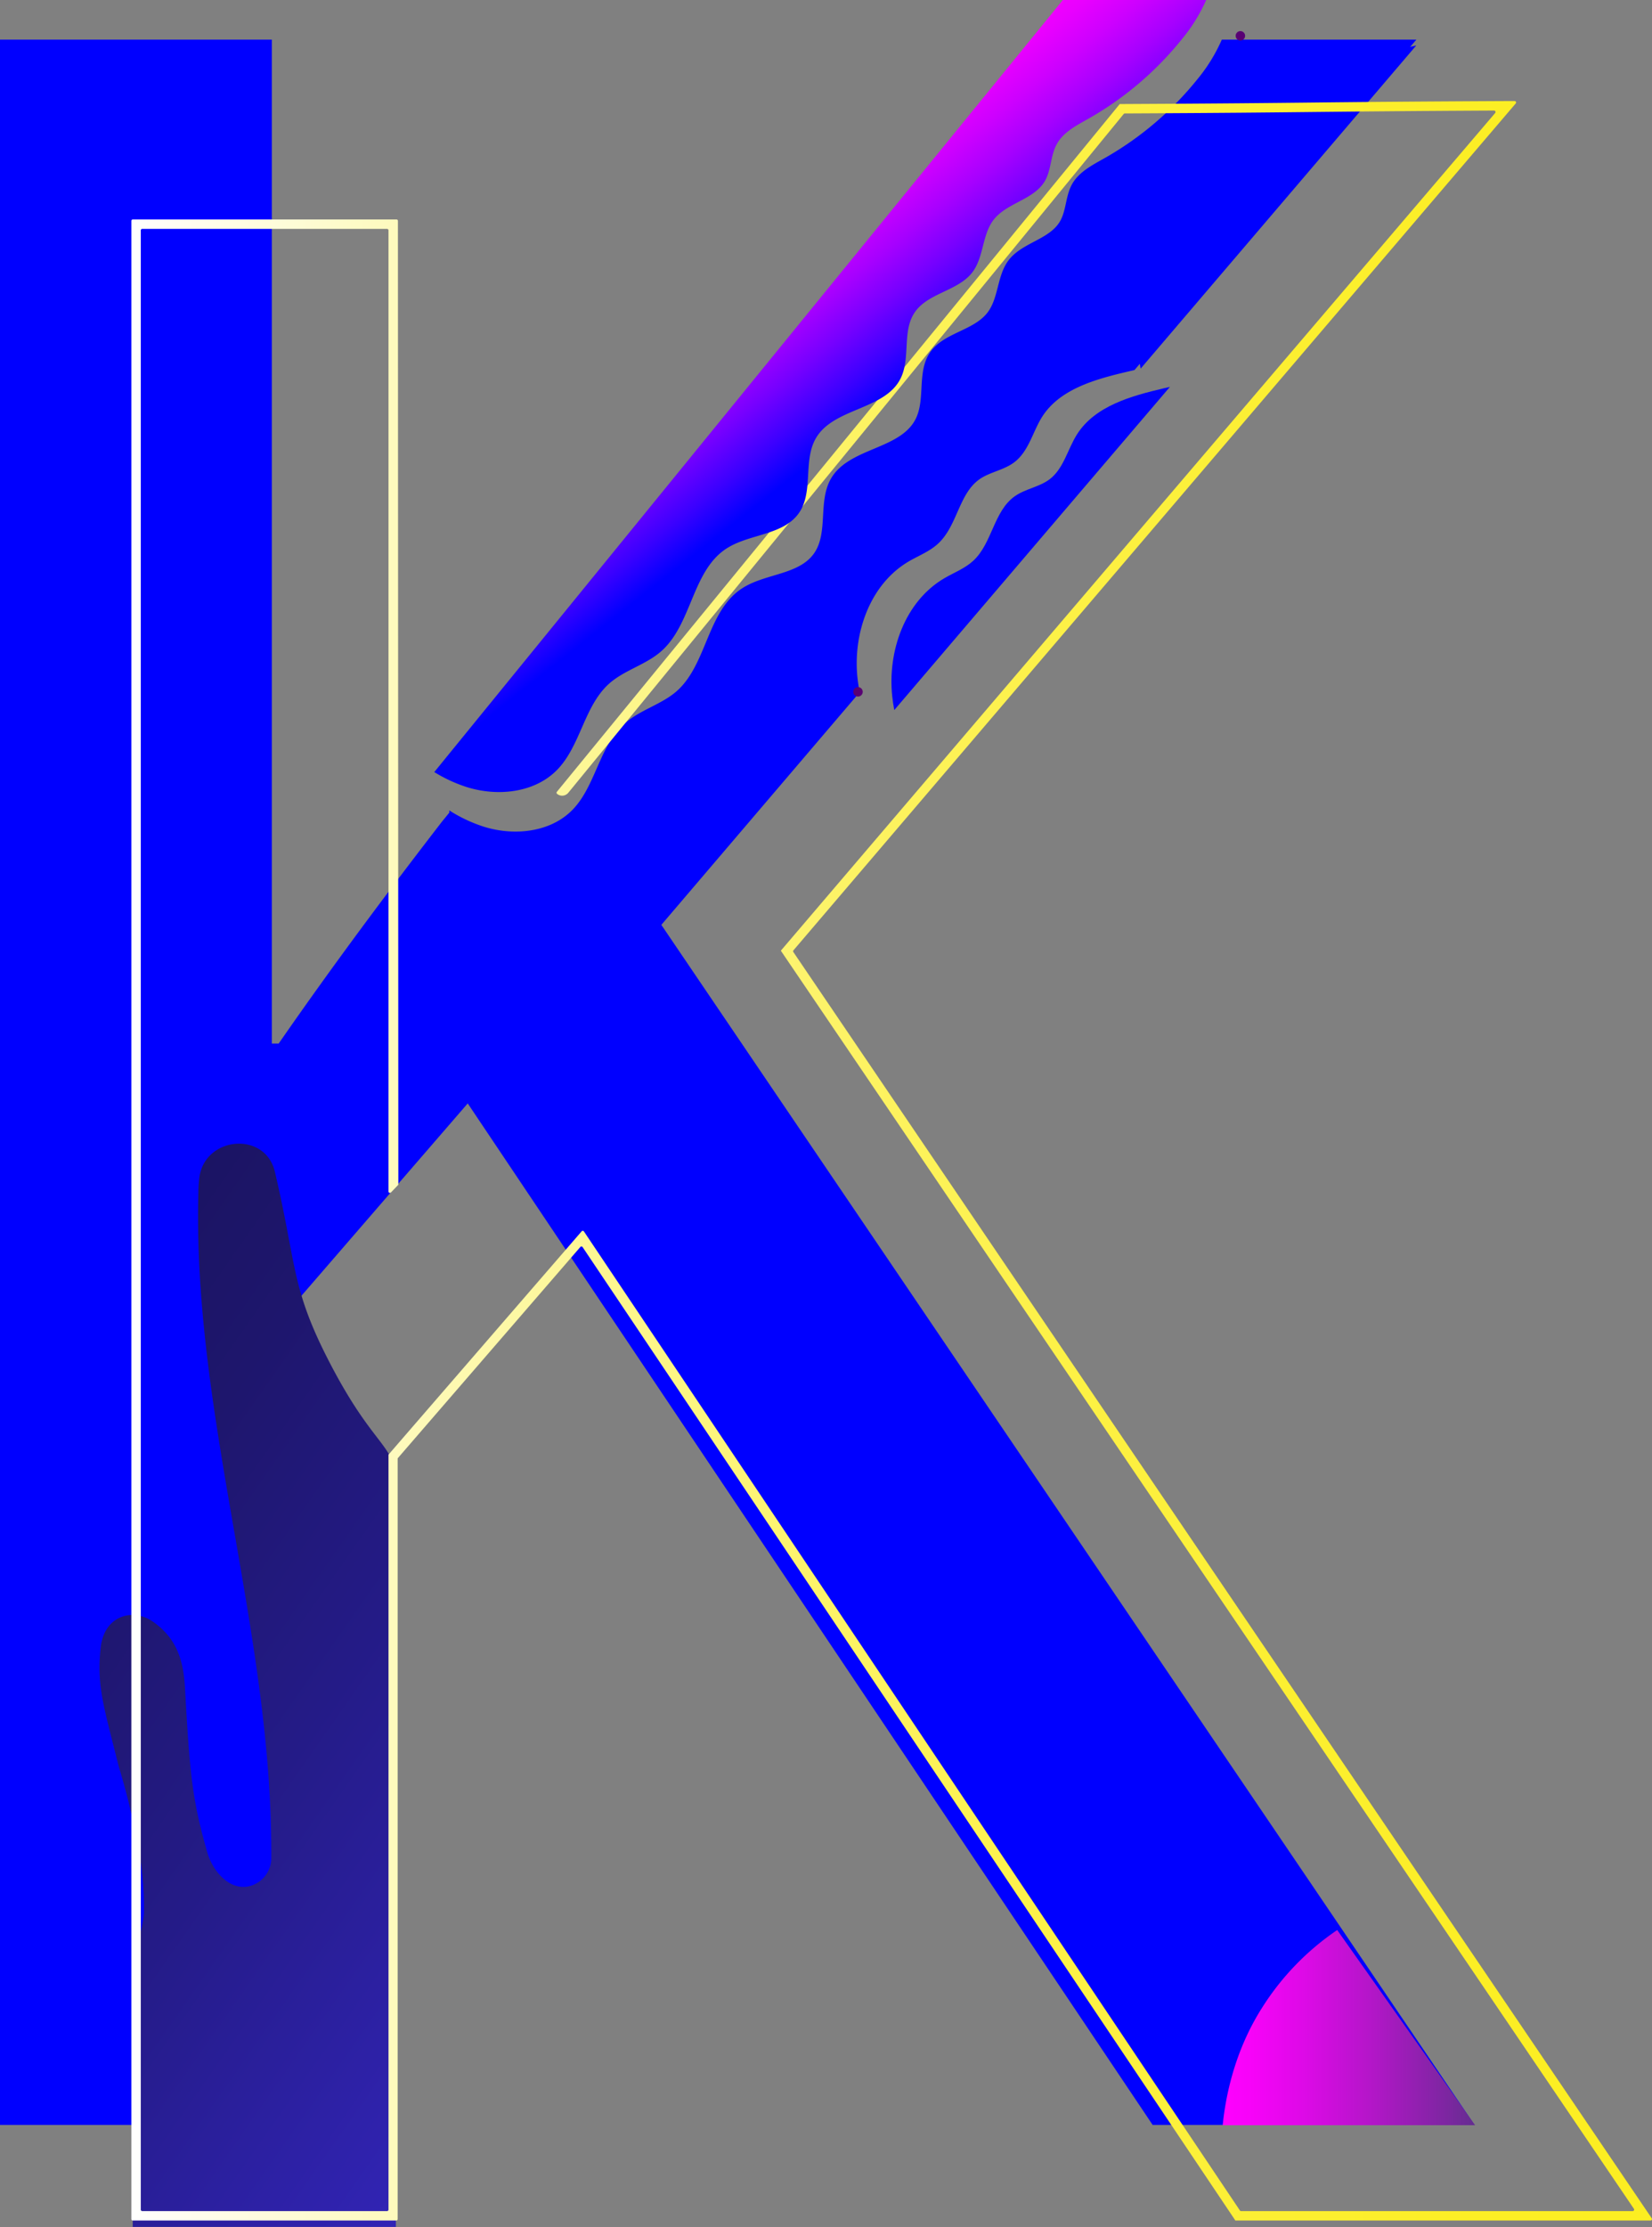 <svg xmlns="http://www.w3.org/2000/svg" xmlns:xlink="http://www.w3.org/1999/xlink" viewBox="0 0 524.96 707.43"><rect x="0" y="0" width="524.96" height="707.43" fill="#808080" stroke="none"/><defs><style>.cls-1,.cls-2{fill:blue;}.cls-1{stroke:blue;stroke-miterlimit:10;}.cls-3{fill:#580074;}.cls-4{fill:url(#New_Gradient_Swatch_copy);}.cls-5{fill:url(#linear-gradient);}.cls-6{fill:url(#New_Gradient_Swatch);}.cls-7{fill:url(#linear-gradient-2);}</style><linearGradient id="New_Gradient_Swatch_copy" x1="-14.37" y1="482.58" x2="185.33" y2="622.41" gradientUnits="userSpaceOnUse"><stop offset="0" stop-color="#1b1464"/><stop offset="0.2" stop-color="#1e166d"/><stop offset="0.53" stop-color="#241b87"/><stop offset="0.95" stop-color="#3023b0"/><stop offset="0.99" stop-color="#3124b5"/></linearGradient><linearGradient id="linear-gradient" x1="41.74" y1="368.73" x2="524.96" y2="368.73" gradientUnits="userSpaceOnUse"><stop offset="0" stop-color="#fff"/><stop offset="0.02" stop-color="#fffef6"/><stop offset="0.17" stop-color="#fefabe"/><stop offset="0.32" stop-color="#fdf68e"/><stop offset="0.46" stop-color="#fdf367"/><stop offset="0.6" stop-color="#fdf148"/><stop offset="0.74" stop-color="#fcef33"/><stop offset="0.88" stop-color="#fcee25"/><stop offset="1" stop-color="#fcee21"/></linearGradient><linearGradient id="New_Gradient_Swatch" x1="388.54" y1="644.12" x2="468.74" y2="644.12" gradientUnits="userSpaceOnUse"><stop offset="0" stop-color="#f0f"/><stop offset="0.12" stop-color="#f603f8"/><stop offset="0.33" stop-color="#dc0ae6"/><stop offset="0.59" stop-color="#b316c8"/><stop offset="0.9" stop-color="#7a279f"/><stop offset="0.99" stop-color="#662d91"/></linearGradient><linearGradient id="linear-gradient-2" x1="222.43" y1="74.23" x2="271.87" y2="136.82" gradientUnits="userSpaceOnUse"><stop offset="0" stop-color="#f0f"/><stop offset="0.09" stop-color="#f900ff"/><stop offset="0.22" stop-color="#e900ff"/><stop offset="0.36" stop-color="#cd00ff"/><stop offset="0.51" stop-color="#a700ff"/><stop offset="0.67" stop-color="#7600ff"/><stop offset="0.84" stop-color="#3b00ff"/><stop offset="0.99" stop-color="blue"/></linearGradient></defs><g id="Layer_2" data-name="Layer 2"><g id="Layer_1-2" data-name="Layer 1"><path class="cls-1" d="M467.63,674.52H366.55L148.68,349.69l-62.8,72.62V674.52H.5V13.09H85.88V332h2.94c17.67-25.52,35.33-49.07,52-70.66l2.45-3a47.46,47.46,0,0,0,10.23,4.72c9.81,3.11,21.63,1.9,28.8-5.48,7.48-7.7,8.5-20.27,16.54-27.38,4.85-4.3,11.58-5.95,16.46-10.21,9.81-8.58,9.78-25.39,20.65-32.58,7.3-4.84,18.21-4.22,23.19-11.41,4.66-6.75,1.24-16.63,5.36-23.72,5.61-9.68,21.76-8.94,26.87-18.88,3.3-6.43.48-14.95,4.47-21,4.19-6.34,13.9-6.84,18.45-12.93,3.59-4.8,3-11.8,6.66-16.56,4.2-5.45,12.79-6.38,16.29-12.3,2.09-3.54,1.83-8.08,3.78-11.7,2.07-3.84,6.25-6,10.05-8.13A103.72,103.72,0,0,0,381,25.35a53.31,53.31,0,0,0,7.58-12.26H449L383.16,90.24,360.24,117.1l-1.92.45c-10.4,2.43-21.85,5.57-27.58,14.59-3,4.74-4.23,10.85-8.68,14.27-3.28,2.51-7.72,3.05-11.1,5.43-6.74,4.73-7.17,14.95-13.23,20.51-2.65,2.45-6.12,3.74-9.22,5.57C276,185.26,270.43,201.12,272,215.5c.16,1.44.38,2.85.65,4.26h0l-63.12,74Z"/><path class="cls-2" d="M450.05,14.44,362.46,117.1c-.28-1.41-.49-2.82-.65-4.26-1.57-14.38,4-30.24,16.51-37.58,3.1-1.83,6.56-3.13,9.22-5.57,6-5.57,6.49-15.78,13.22-20.51,3.38-2.38,7.82-2.92,11.11-5.43,4.45-3.42,5.67-9.53,8.68-14.27,5.73-9,17.17-12.16,27.57-14.59Z"/><path class="cls-2" d="M371.77,122.9,284.18,225.56c-.27-1.41-.49-2.83-.64-4.26-1.58-14.39,4-30.25,16.5-37.59,3.11-1.82,6.57-3.12,9.22-5.56,6.06-5.57,6.49-15.79,13.23-20.52,3.38-2.38,7.82-2.92,11.1-5.42,4.45-3.42,5.67-9.53,8.68-14.27,5.74-9,17.18-12.16,27.58-14.6Z"/><path class="cls-3" d="M274.15,219.77h0a1.08,1.08,0,0,0-.13-.58,1.14,1.14,0,0,0-.31-.48,1.11,1.11,0,0,0-.48-.31,1.15,1.15,0,0,0-.58-.13l-.4.06a1.57,1.57,0,0,0-.66.38l-.23.31a1.42,1.42,0,0,0-.21.75h0a1.15,1.15,0,0,0,.13.58,1,1,0,0,0,.31.48,1.14,1.14,0,0,0,.48.31,1.06,1.06,0,0,0,.58.13l.4-.05a1.49,1.49,0,0,0,.66-.39l.24-.3a1.54,1.54,0,0,0,.2-.76Z"/><path class="cls-3" d="M394.16,12.88a1.5,1.5,0,0,0,0-3,1.5,1.5,0,0,0,0,3Z"/><path class="cls-4" d="M44.75,613.45a32.44,32.44,0,0,0,1-5.71,107.39,107.39,0,0,0-2.09-22.58A237.46,237.46,0,0,0,37.69,561c-4.77-19.13-7-25.45-5.7-37.57,1.12-10.43,10.35-12.61,16.49-8.37,7.87,5.44,9.83,12.64,10.31,21.18,1.5,26.81,2.19,35.22,7.12,52.31,1.6,5.5,6.6,11.82,12.86,10.73a9.22,9.22,0,0,0,7.44-9.16c0-4.73-.06-9.46-.24-14.18v0c-1.83-46.61-13.36-92.54-19.38-138.79-2.52-19.37-4.08-38.8-3.55-58.36,0-1.38.11-2.8.25-4.22,1.28-13.53,20.94-15.56,24.06-2.34,7,29.75,5.05,36.64,17.18,60.18,12.75,24.74,19.28,25.93,21.4,35.34l-.13,239.66H42.18V613.14Z"/><path class="cls-2" d="M85.88,68.28V100.9C80,96.05,74.83,90,70,83.45c-7.84-10.53-15-22.2-23.64-31.74C42.82,47.82,38,44,32.9,45.06c-6.49,1.39-8.73,9.45-9,16.08a106.22,106.22,0,0,0,3.66,31.12v0c10.64,41,41,78.29,48.25,121,1.65,9.75.4,22.41-8.93,25.65-5.21,1.8-11-.31-15.6-3.36a42.35,42.35,0,0,1-5.53-4.37c-12-11.2-17.45-28.62-22-44.83L11.64,143.29c-.77-2.72-5.14-10.5-11.14-20.44V13.09H42.61C48.69,28.36,57.28,44.41,69.1,55.15a81.1,81.1,0,0,0,7.73,6.74C79.75,64.12,82.82,66.2,85.88,68.28Z"/><path class="cls-5" d="M524.88,704.67a.46.46,0,0,1-.38.71H392.56l-.44-.67-207-308.57a.45.45,0,0,0-.72,0l-57.93,67a.46.46,0,0,0-.11.3V704.92a.46.46,0,0,1-.45.46H42.19a.46.46,0,0,1-.45-.46V70.17a.46.46,0,0,1,.45-.46H126a.46.46,0,0,1,.45.46l.13,306a.46.46,0,0,1-.13.32l-2.21,2.31a.46.46,0,0,1-.79-.32V73.17a.46.46,0,0,0-.45-.46H45.19a.46.46,0,0,0-.45.46V701.92a.46.46,0,0,0,.45.46H123a.46.46,0,0,0,.45-.46V462.08l.37-.42,61-70.5a.45.45,0,0,1,.72,0L394,702.18a.46.46,0,0,0,.38.2H518.84a.46.46,0,0,0,.38-.71L248.13,302l.74-.87L475.14,35.88a.47.47,0,0,0-.36-.76c-28.85.15-43.14.31-57,.45-14.37.16-29.22.32-60.35.47a.47.47,0,0,0-.35.17L180.6,251.82a2.54,2.54,0,0,1-3.58.36h0a.47.47,0,0,1-.06-.65L355.82,33.05h.7c31.75-.16,46.75-.32,61.25-.48s29.52-.31,61.27-.47h2.28a.46.46,0,0,1,.35.75l-1.48,1.73L252.12,301.9a.47.47,0,0,0,0,.55Z"/><path class="cls-6" d="M468.74,675.1l-43.81-62A83.61,83.61,0,0,0,401,637.87c-9.28,14.61-11.71,29.71-12.46,37.23"/><path class="cls-7" d="M383.29,0a53.28,53.28,0,0,1-7.57,12.26,103.72,103.72,0,0,1-29.89,25.47c-3.81,2.16-8,4.28-10.05,8.13-2,3.62-1.69,8.16-3.78,11.7-3.5,5.92-12.09,6.85-16.29,12.3-3.64,4.76-3.07,11.76-6.66,16.56-4.56,6.09-14.27,6.58-18.45,12.93-4,6-1.17,14.55-4.48,21-5.1,9.94-21.25,9.2-26.86,18.87-4.12,7.1-.7,17-5.37,23.73-5,7.19-15.89,6.57-23.19,11.4-10.86,7.2-10.83,24-20.65,32.59-4.87,4.26-11.61,5.91-16.45,10.2-8,7.12-9.06,19.69-16.54,27.39-7.17,7.38-19,8.58-28.8,5.48A47.49,47.49,0,0,1,138,245.26L337.74,0Z"/></g></g></svg>